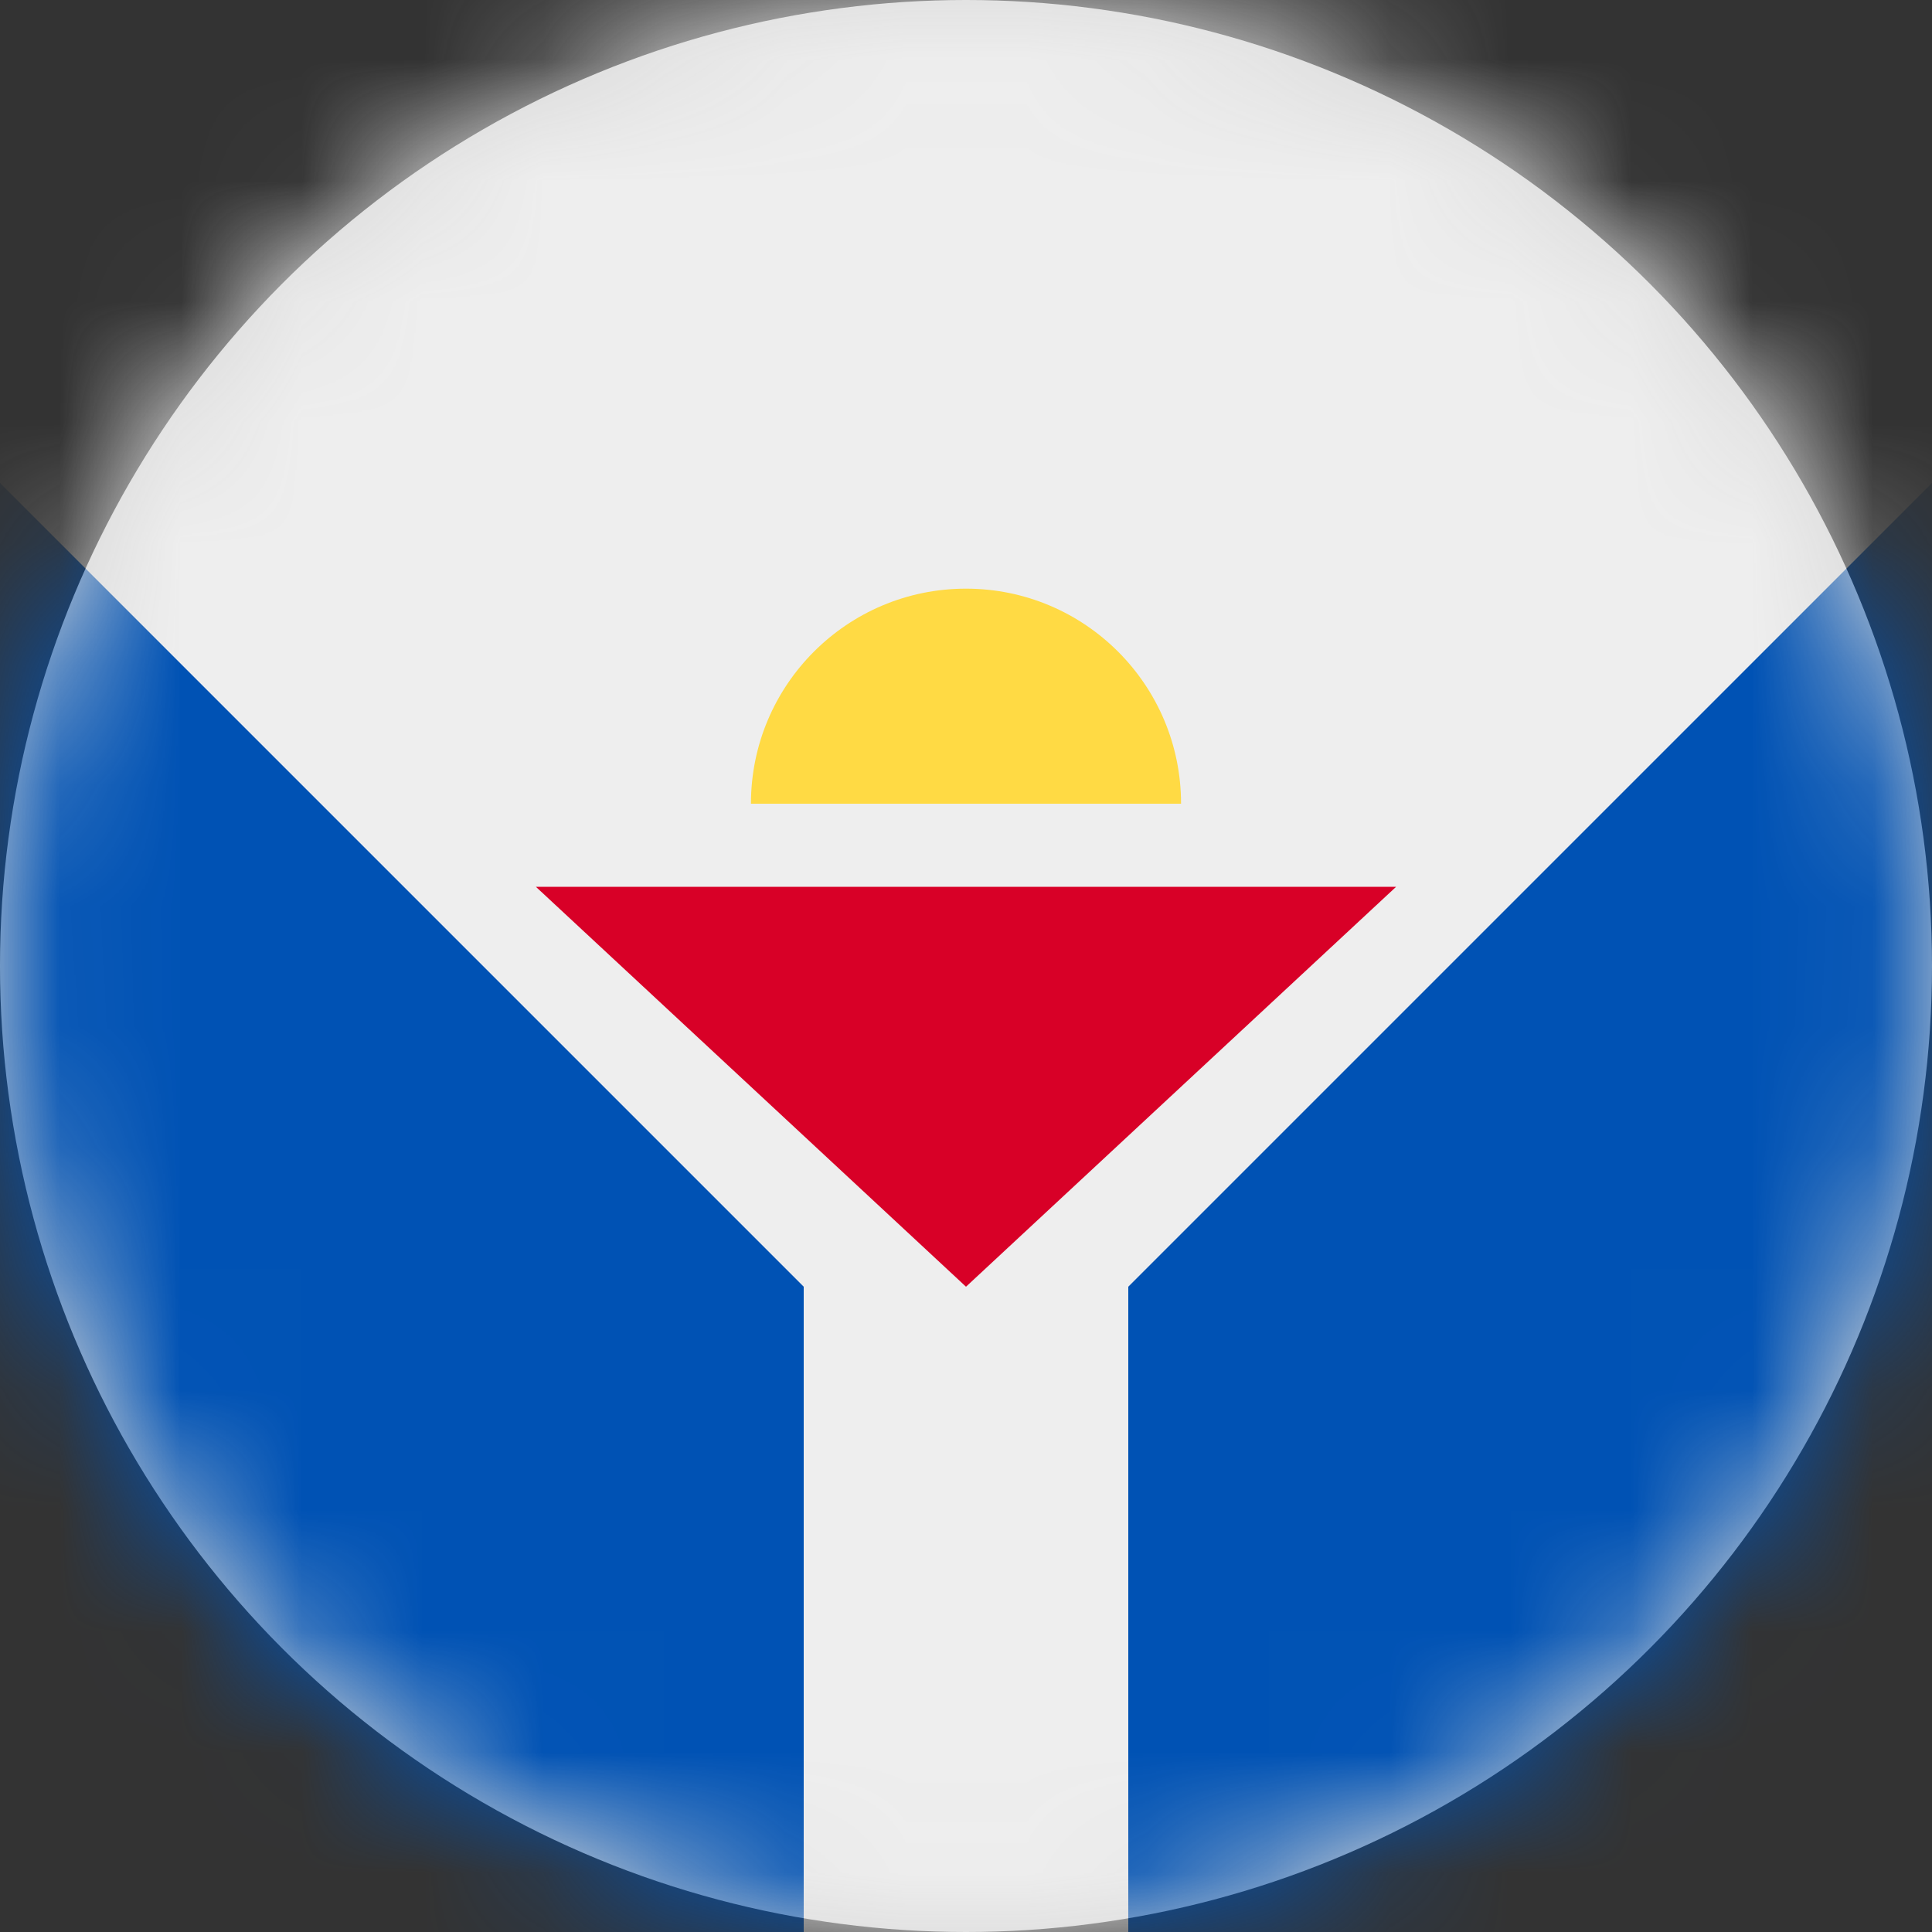 <?xml version="1.0" encoding="UTF-8"?>
<svg width="16px" height="16px" viewBox="0 0 16 16" version="1.1" xmlns="http://www.w3.org/2000/svg" xmlns:xlink="http://www.w3.org/1999/xlink">
    <rect x="0" y="0" width="16" height="16" fill="#333333" stroke="none"/>
    <title>mf_flag_16px</title>
    <defs>
        <circle id="path-1" cx="8" cy="8" r="8"></circle>
    </defs>
    <g id="Design-System" stroke="none" stroke-width="1" fill="none" fill-rule="evenodd">
        <g id="Flags-16x16" transform="translate(-151, -1055)">
            <g id="flag" transform="translate(151, 1055)">
                <mask id="mask-2" fill="white">
                    <use xlink:href="#path-1"></use>
                </mask>
                <use id="Mask" fill="#D8D8D8" xlink:href="#path-1"></use>
                <g id="mf" mask="url(#mask-2)" fill-rule="nonzero">
                    <polygon id="Path" fill="#EEEEEE" points="0 4 0 0 16 0 16 4 9.344 16 6.656 16"></polygon>
                    <circle id="Oval" fill="#FFDA44" cx="8" cy="6.656" r="1.781"></circle>
                    <polygon id="Path" fill="#EEEEEE" points="5.781 6.656 10.219 6.656 8 10.656"></polygon>
                    <polygon id="Path" fill="#D80027" points="8 10.656 4.438 7.344 11.562 7.344"></polygon>
                    <path d="M0,4 L6.656,10.656 L6.656,16 L0,16 L0,4 Z M16,4 L9.344,10.656 L9.344,16 L16,16 L16,4 Z" id="Shape" fill="#0052B4"></path>
                </g>
            </g>
        </g>
    </g>
</svg>